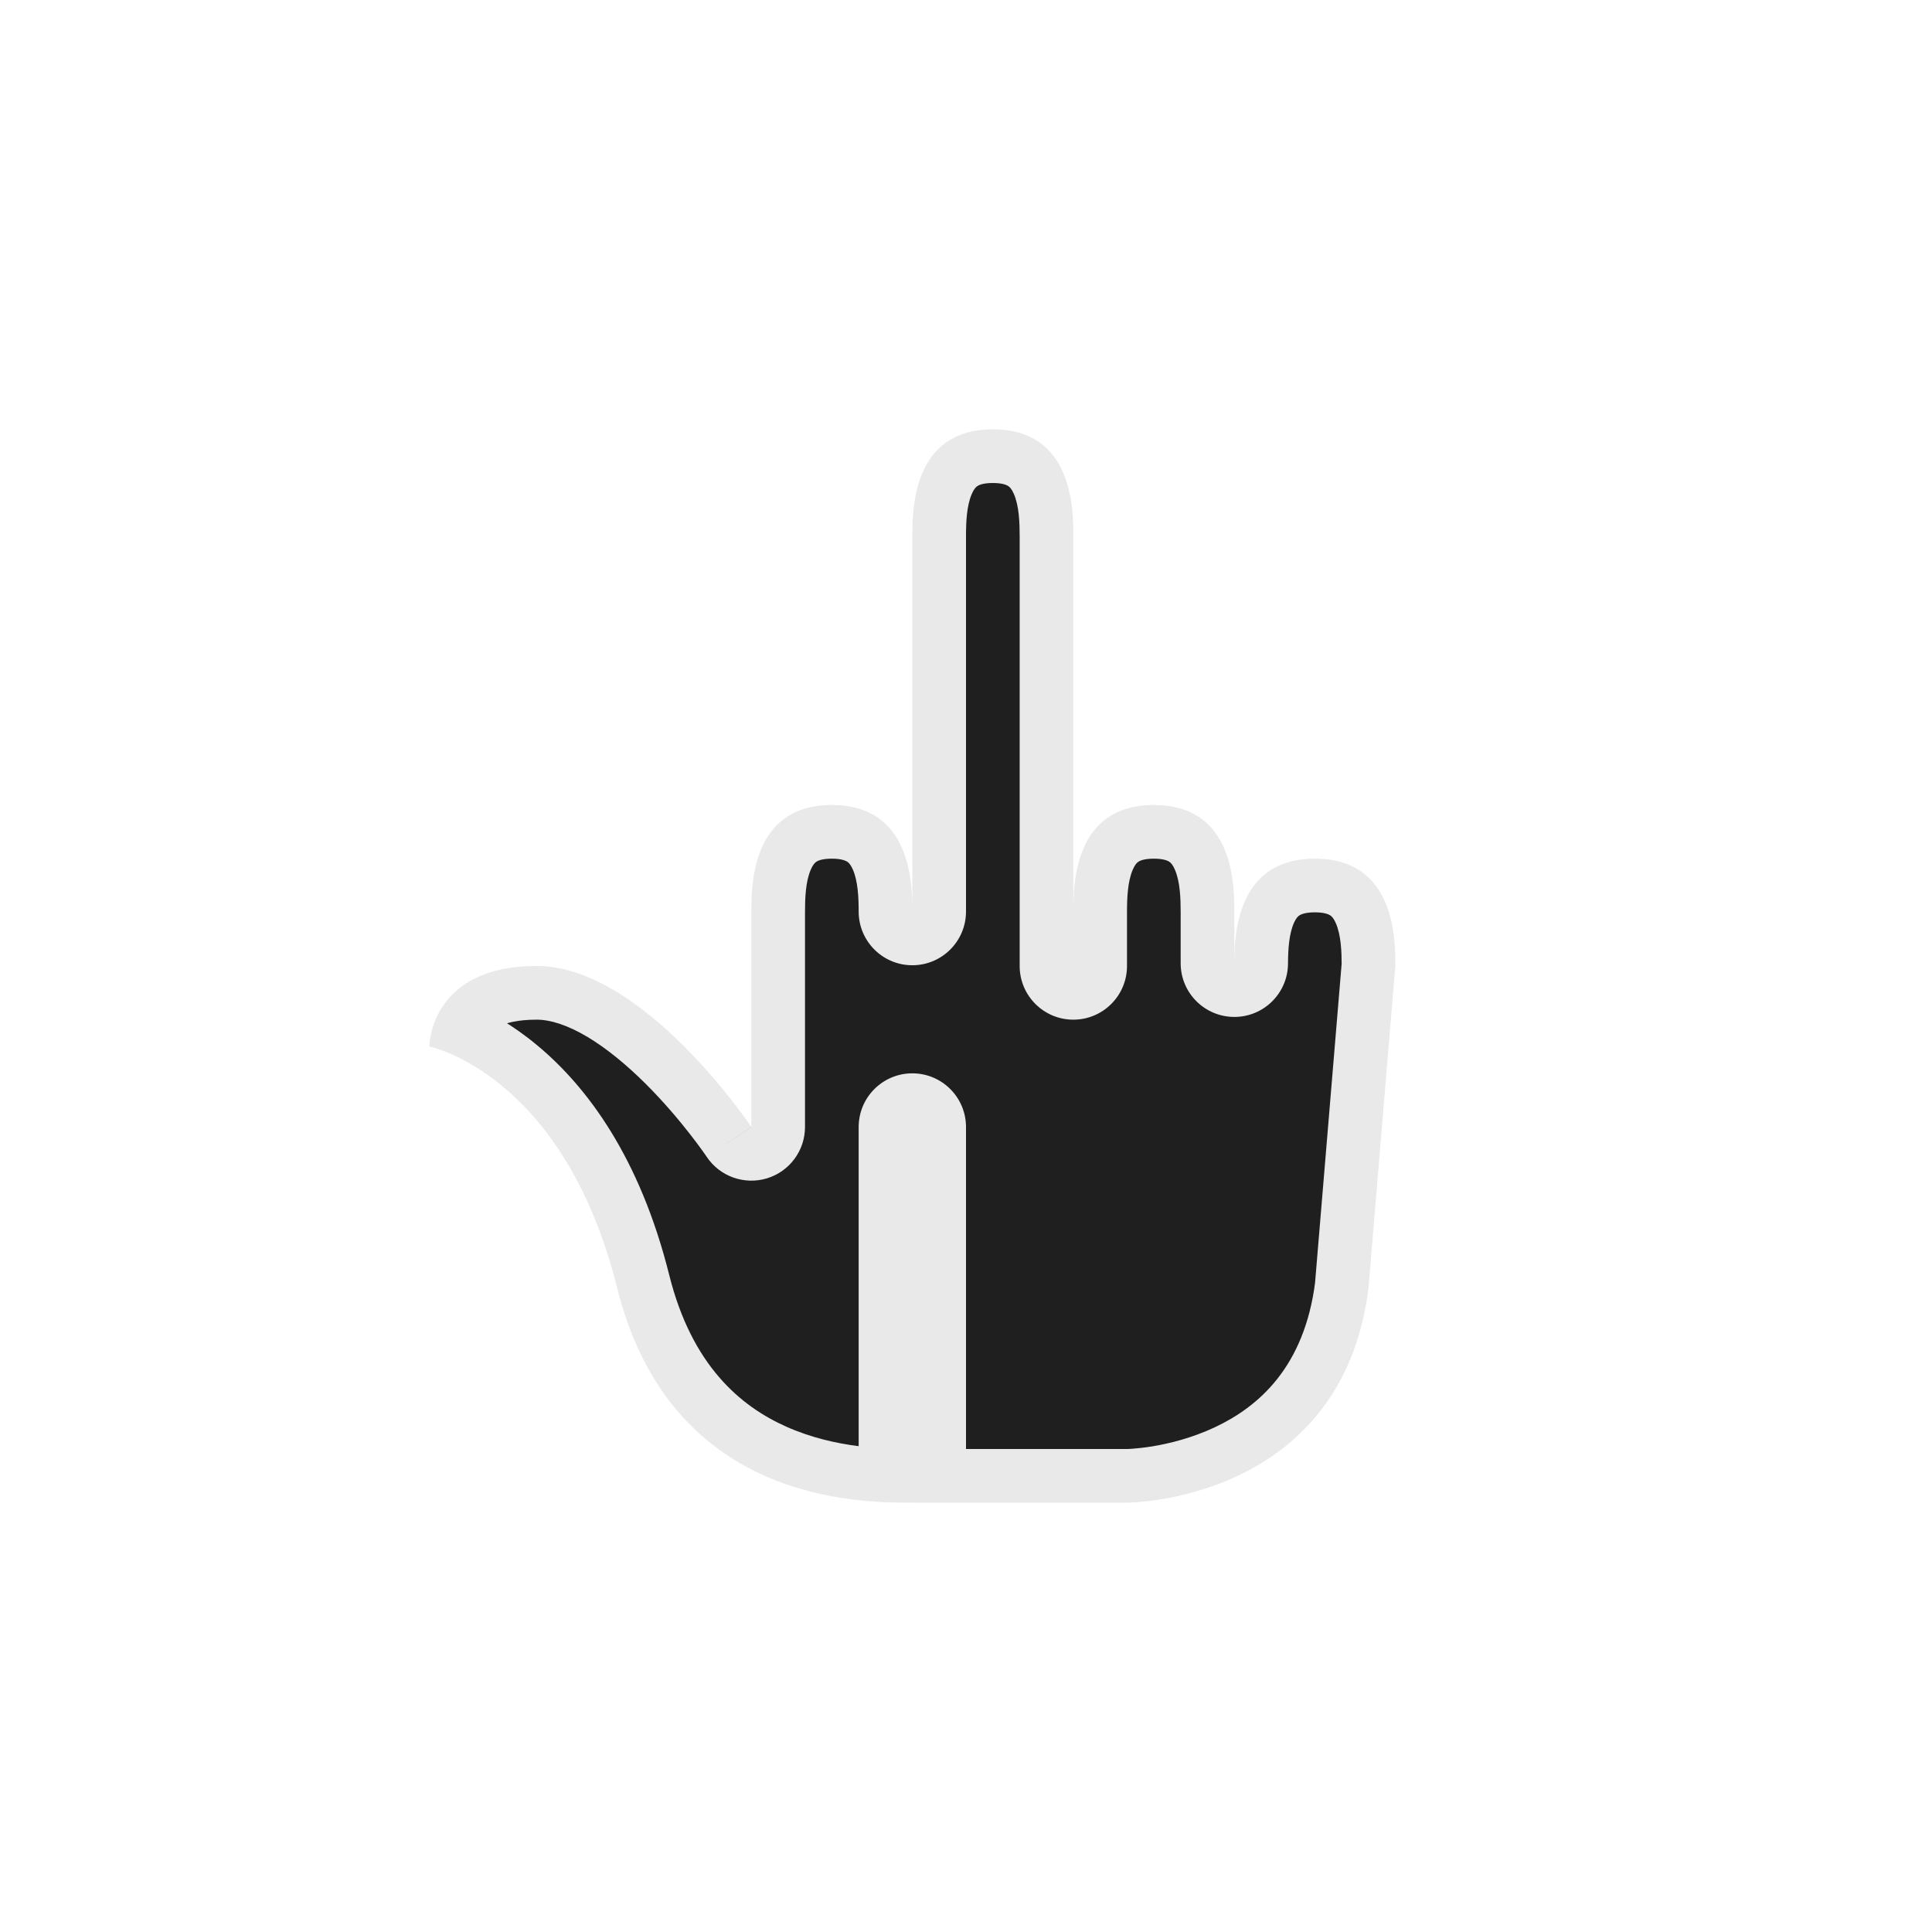 <svg width="36" height="36" viewBox="0 0 36 36" fill="none" xmlns="http://www.w3.org/2000/svg">
<g filter="url(#filter0_d_182_7017)">
<mask id="path-1-outside-1_182_7017" maskUnits="userSpaceOnUse" x="7" y="7" width="20" height="22" fill="black">
<rect fill="white" x="7" y="7" width="20" height="22"/>
<path fill-rule="evenodd" clip-rule="evenodd" d="M18.5 8C17 8 17 9.5 17 10L17 16.986C17 16.472 16.986 15 15.5 15C14 15 14 16.5 14 17L14 18H14V21C13.976 20.964 11.988 18 10 18C8 18 8 19.5 8 19.5C8 19.5 10.5 20 11.5 24C12.5 28 16 28 17 28V21H17V28H21C21 28 25 28 25.5 24L26 18H26C26 17.5 26 16 24.5 16C23.048 16 23.002 17.406 23 17.949L23 17C23 16.5 23 15 21.5 15C20 15 20 16.5 20 17V18H20V10C20 9.5 20 8 18.5 8Z"/>
</mask>
<path fill-rule="evenodd" clip-rule="evenodd" d="M18.5 8C17 8 17 9.5 17 10L17 16.986C17 16.472 16.986 15 15.5 15C14 15 14 16.5 14 17L14 18H14V21C13.976 20.964 11.988 18 10 18C8 18 8 19.5 8 19.5C8 19.5 10.5 20 11.5 24C12.5 28 16 28 17 28V21H17V28H21C21 28 25 28 25.5 24L26 18H26C26 17.5 26 16 24.5 16C23.048 16 23.002 17.406 23 17.949L23 17C23 16.5 23 15 21.5 15C20 15 20 16.5 20 17V18H20V10C20 9.5 20 8 18.5 8Z" fill="#1F1F1F"/>
<path d="M17 10H16V10L17 10ZM17 16.986L16 16.986C16 17.538 16.448 17.986 17 17.986C17.552 17.986 18 17.538 18 16.986L17 16.986ZM14 17H13V17L14 17ZM14 18V19C14.265 19 14.52 18.895 14.707 18.707C14.895 18.52 15 18.265 15 18L14 18ZM14 18V17C13.447 17 13 17.448 13 18H14ZM14 21L13.168 21.555C13.413 21.922 13.869 22.084 14.29 21.957C14.712 21.829 15 21.44 15 21H14ZM8 19.5H7C7 19.977 7.336 20.387 7.804 20.481L8 19.5ZM17 28V29C17.552 29 18 28.552 18 28H17ZM17 21V20C16.448 20 16 20.448 16 21H17ZM17 21H18C18 20.448 17.552 20 17 20V21ZM17 28H16C16 28.552 16.448 29 17 29V28ZM25.5 24L26.492 24.124C26.494 24.11 26.495 24.097 26.497 24.083L25.5 24ZM26 18V17C25.48 17 25.047 17.399 25.003 17.917L26 18ZM26 18V19C26.552 19 27 18.552 27 18H26ZM23 17.949L22 17.949C22 18.501 22.447 18.948 22.999 18.949C23.55 18.95 23.999 18.504 24 17.952L23 17.949ZM23 17L24 17V17H23ZM20 18V19C20.552 19 21 18.552 21 18H20ZM20 18H19C19 18.552 19.448 19 20 19V18ZM18 10C18 9.733 18.011 9.43 18.107 9.206C18.146 9.114 18.184 9.077 18.208 9.06C18.226 9.047 18.299 9 18.5 9V7C17.951 7 17.461 7.14 17.057 7.424C16.66 7.704 16.416 8.074 16.268 8.419C15.989 9.07 16 9.767 16 10H18ZM18 16.986L18 10L16 10L16 16.986L18 16.986ZM15.5 16C15.699 16 15.772 16.047 15.791 16.059C15.815 16.076 15.852 16.112 15.891 16.201C15.986 16.419 16 16.718 16 16.986L18 16.985C18 16.74 18.006 16.046 17.723 15.399C17.573 15.057 17.328 14.692 16.932 14.417C16.53 14.137 16.044 14 15.5 14V16ZM15 17C15 16.733 15.011 16.43 15.107 16.206C15.146 16.114 15.184 16.077 15.208 16.06C15.226 16.047 15.299 16 15.5 16V14C14.951 14 14.461 14.14 14.057 14.424C13.66 14.704 13.416 15.074 13.268 15.419C12.989 16.07 13 16.767 13 17H15ZM15 18L15 17L13 17L13 18L15 18ZM14 19H14V17H14V19ZM15 21V18H13V21H15ZM10 19C10.252 19 10.57 19.097 10.948 19.322C11.32 19.545 11.691 19.857 12.031 20.195C12.711 20.873 13.172 21.56 13.168 21.555L14.831 20.444C14.804 20.403 14.259 19.591 13.442 18.778C13.034 18.371 12.533 17.94 11.973 17.605C11.418 17.274 10.742 17 10 17V19ZM8 19.5C9 19.5 9 19.501 9 19.501C9 19.502 9 19.502 9 19.503C9 19.503 9 19.504 9 19.505C9 19.507 9 19.508 9 19.509C9 19.512 9 19.515 9 19.517C9 19.522 9 19.525 8.999 19.528C8.999 19.532 8.999 19.533 8.999 19.53C9 19.525 9.002 19.507 9.007 19.483C9.019 19.43 9.042 19.365 9.082 19.305C9.124 19.242 9.291 19 10 19V17C8.709 17 7.876 17.508 7.418 18.195C7.208 18.51 7.106 18.82 7.055 19.049C7.029 19.165 7.016 19.264 7.008 19.341C7.005 19.379 7.003 19.412 7.001 19.439C7.001 19.452 7.001 19.464 7 19.474C7 19.479 7 19.484 7 19.488C7 19.491 7 19.492 7 19.494C7 19.495 7 19.496 7 19.497C7 19.498 7 19.498 7 19.499C7 19.499 7 19.5 8 19.5ZM12.47 23.758C11.922 21.564 10.938 20.25 10.015 19.482C9.56 19.102 9.133 18.867 8.807 18.724C8.644 18.653 8.506 18.605 8.402 18.573C8.349 18.557 8.305 18.545 8.271 18.536C8.254 18.532 8.239 18.529 8.226 18.526C8.22 18.524 8.214 18.523 8.209 18.522C8.207 18.522 8.204 18.521 8.202 18.521C8.201 18.52 8.2 18.52 8.199 18.52C8.199 18.52 8.198 18.52 8.198 18.52C8.197 18.52 8.196 18.519 8 19.5C7.804 20.481 7.803 20.48 7.803 20.48C7.802 20.48 7.802 20.48 7.801 20.48C7.8 20.48 7.8 20.48 7.799 20.48C7.797 20.479 7.796 20.479 7.794 20.479C7.792 20.478 7.79 20.478 7.788 20.477C7.785 20.477 7.785 20.476 7.786 20.477C7.788 20.477 7.799 20.48 7.817 20.486C7.853 20.497 7.918 20.519 8.005 20.557C8.179 20.633 8.44 20.773 8.735 21.018C9.312 21.5 10.078 22.436 10.53 24.242L12.47 23.758ZM17 27C16.509 27 15.572 26.993 14.656 26.586C13.796 26.204 12.891 25.442 12.47 23.758L10.53 24.242C11.109 26.558 12.454 27.796 13.844 28.414C15.178 29.007 16.491 29 17 29V27ZM16 21V28H18V21H16ZM17 20H17V22H17V20ZM18 28V21H16V28H18ZM21 27H17V29H21V27ZM24.508 23.876C24.308 25.475 23.449 26.213 22.637 26.595C22.211 26.795 21.79 26.898 21.472 26.951C21.314 26.976 21.186 26.989 21.102 26.995C21.06 26.998 21.03 26.999 21.012 27C21.003 27 20.997 27 20.995 27C20.994 27 20.994 27 20.995 27C20.995 27 20.996 27 20.997 27C20.997 27 20.998 27 20.998 27C20.998 27 20.999 27 20.999 27C21 27 21 27 21 28C21 29 21 29 21.001 29C21.001 29 21.002 29 21.002 29C21.003 29 21.004 29 21.005 29C21.006 29 21.009 29 21.011 29C21.015 29 21.021 29 21.028 29C21.041 29 21.058 28.999 21.078 28.998C21.119 28.997 21.175 28.994 21.244 28.99C21.38 28.98 21.569 28.961 21.794 28.924C22.241 28.852 22.851 28.705 23.488 28.405C24.801 27.787 26.192 26.525 26.492 24.124L24.508 23.876ZM25.003 17.917L24.503 23.917L26.497 24.083L26.997 18.083L25.003 17.917ZM26 17H26V19H26V17ZM24.5 17C24.701 17 24.774 17.047 24.792 17.06C24.816 17.077 24.854 17.114 24.893 17.206C24.989 17.43 25 17.733 25 18H27C27 17.767 27.011 17.07 26.732 16.419C26.584 16.074 26.34 15.704 25.943 15.424C25.539 15.14 25.049 15 24.5 15V17ZM24 17.952C24.001 17.681 24.021 17.392 24.114 17.189C24.152 17.107 24.187 17.074 24.211 17.058C24.231 17.045 24.305 17 24.5 17V15C23.969 15 23.493 15.131 23.095 15.398C22.702 15.663 22.453 16.015 22.298 16.352C22.005 16.988 22.001 17.674 22 17.946L24 17.952ZM22 17L22 17.949L24 17.949L24 17L22 17ZM21.5 16C21.701 16 21.774 16.047 21.792 16.06C21.816 16.077 21.854 16.114 21.893 16.206C21.989 16.43 22 16.733 22 17H24C24 16.767 24.011 16.07 23.732 15.419C23.584 15.074 23.34 14.704 22.943 14.424C22.539 14.14 22.049 14 21.5 14V16ZM21 17C21 16.733 21.011 16.43 21.107 16.206C21.146 16.114 21.184 16.077 21.208 16.06C21.227 16.047 21.299 16 21.5 16V14C20.951 14 20.461 14.14 20.057 14.424C19.66 14.704 19.416 15.074 19.268 15.419C18.989 16.07 19 16.767 19 17H21ZM21 18V17H19V18H21ZM20 19H20V17H20V19ZM19 10V18H21V10H19ZM18.5 9C18.701 9 18.773 9.047 18.792 9.06C18.816 9.077 18.854 9.114 18.893 9.206C18.989 9.43 19 9.733 19 10H21C21 9.767 21.011 9.07 20.732 8.419C20.584 8.074 20.34 7.704 19.943 7.424C19.539 7.14 19.049 7 18.5 7V9Z" fill="white" fill-opacity="0.9" mask="url(#path-1-outside-1_182_7017)"/>
</g>
<defs>
<filter id="filter0_d_182_7017" x="0" y="0" width="36" height="36" filterUnits="userSpaceOnUse" color-interpolation-filters="sRGB">
<feFlood flood-opacity="0" result="BackgroundImageFix"/>
<feColorMatrix in="SourceAlpha" type="matrix" values="0 0 0 0 0 0 0 0 0 0 0 0 0 0 0 0 0 0 127 0" result="hardAlpha"/>
<feOffset/>
<feGaussianBlur stdDeviation="1"/>
<feColorMatrix type="matrix" values="0 0 0 0 0 0 0 0 0 0 0 0 0 0 0 0 0 0 0.2 0"/>
<feBlend mode="normal" in2="BackgroundImageFix" result="effect1_dropShadow_182_7017"/>
<feBlend mode="normal" in="SourceGraphic" in2="effect1_dropShadow_182_7017" result="shape"/>
</filter>
</defs>
</svg>
